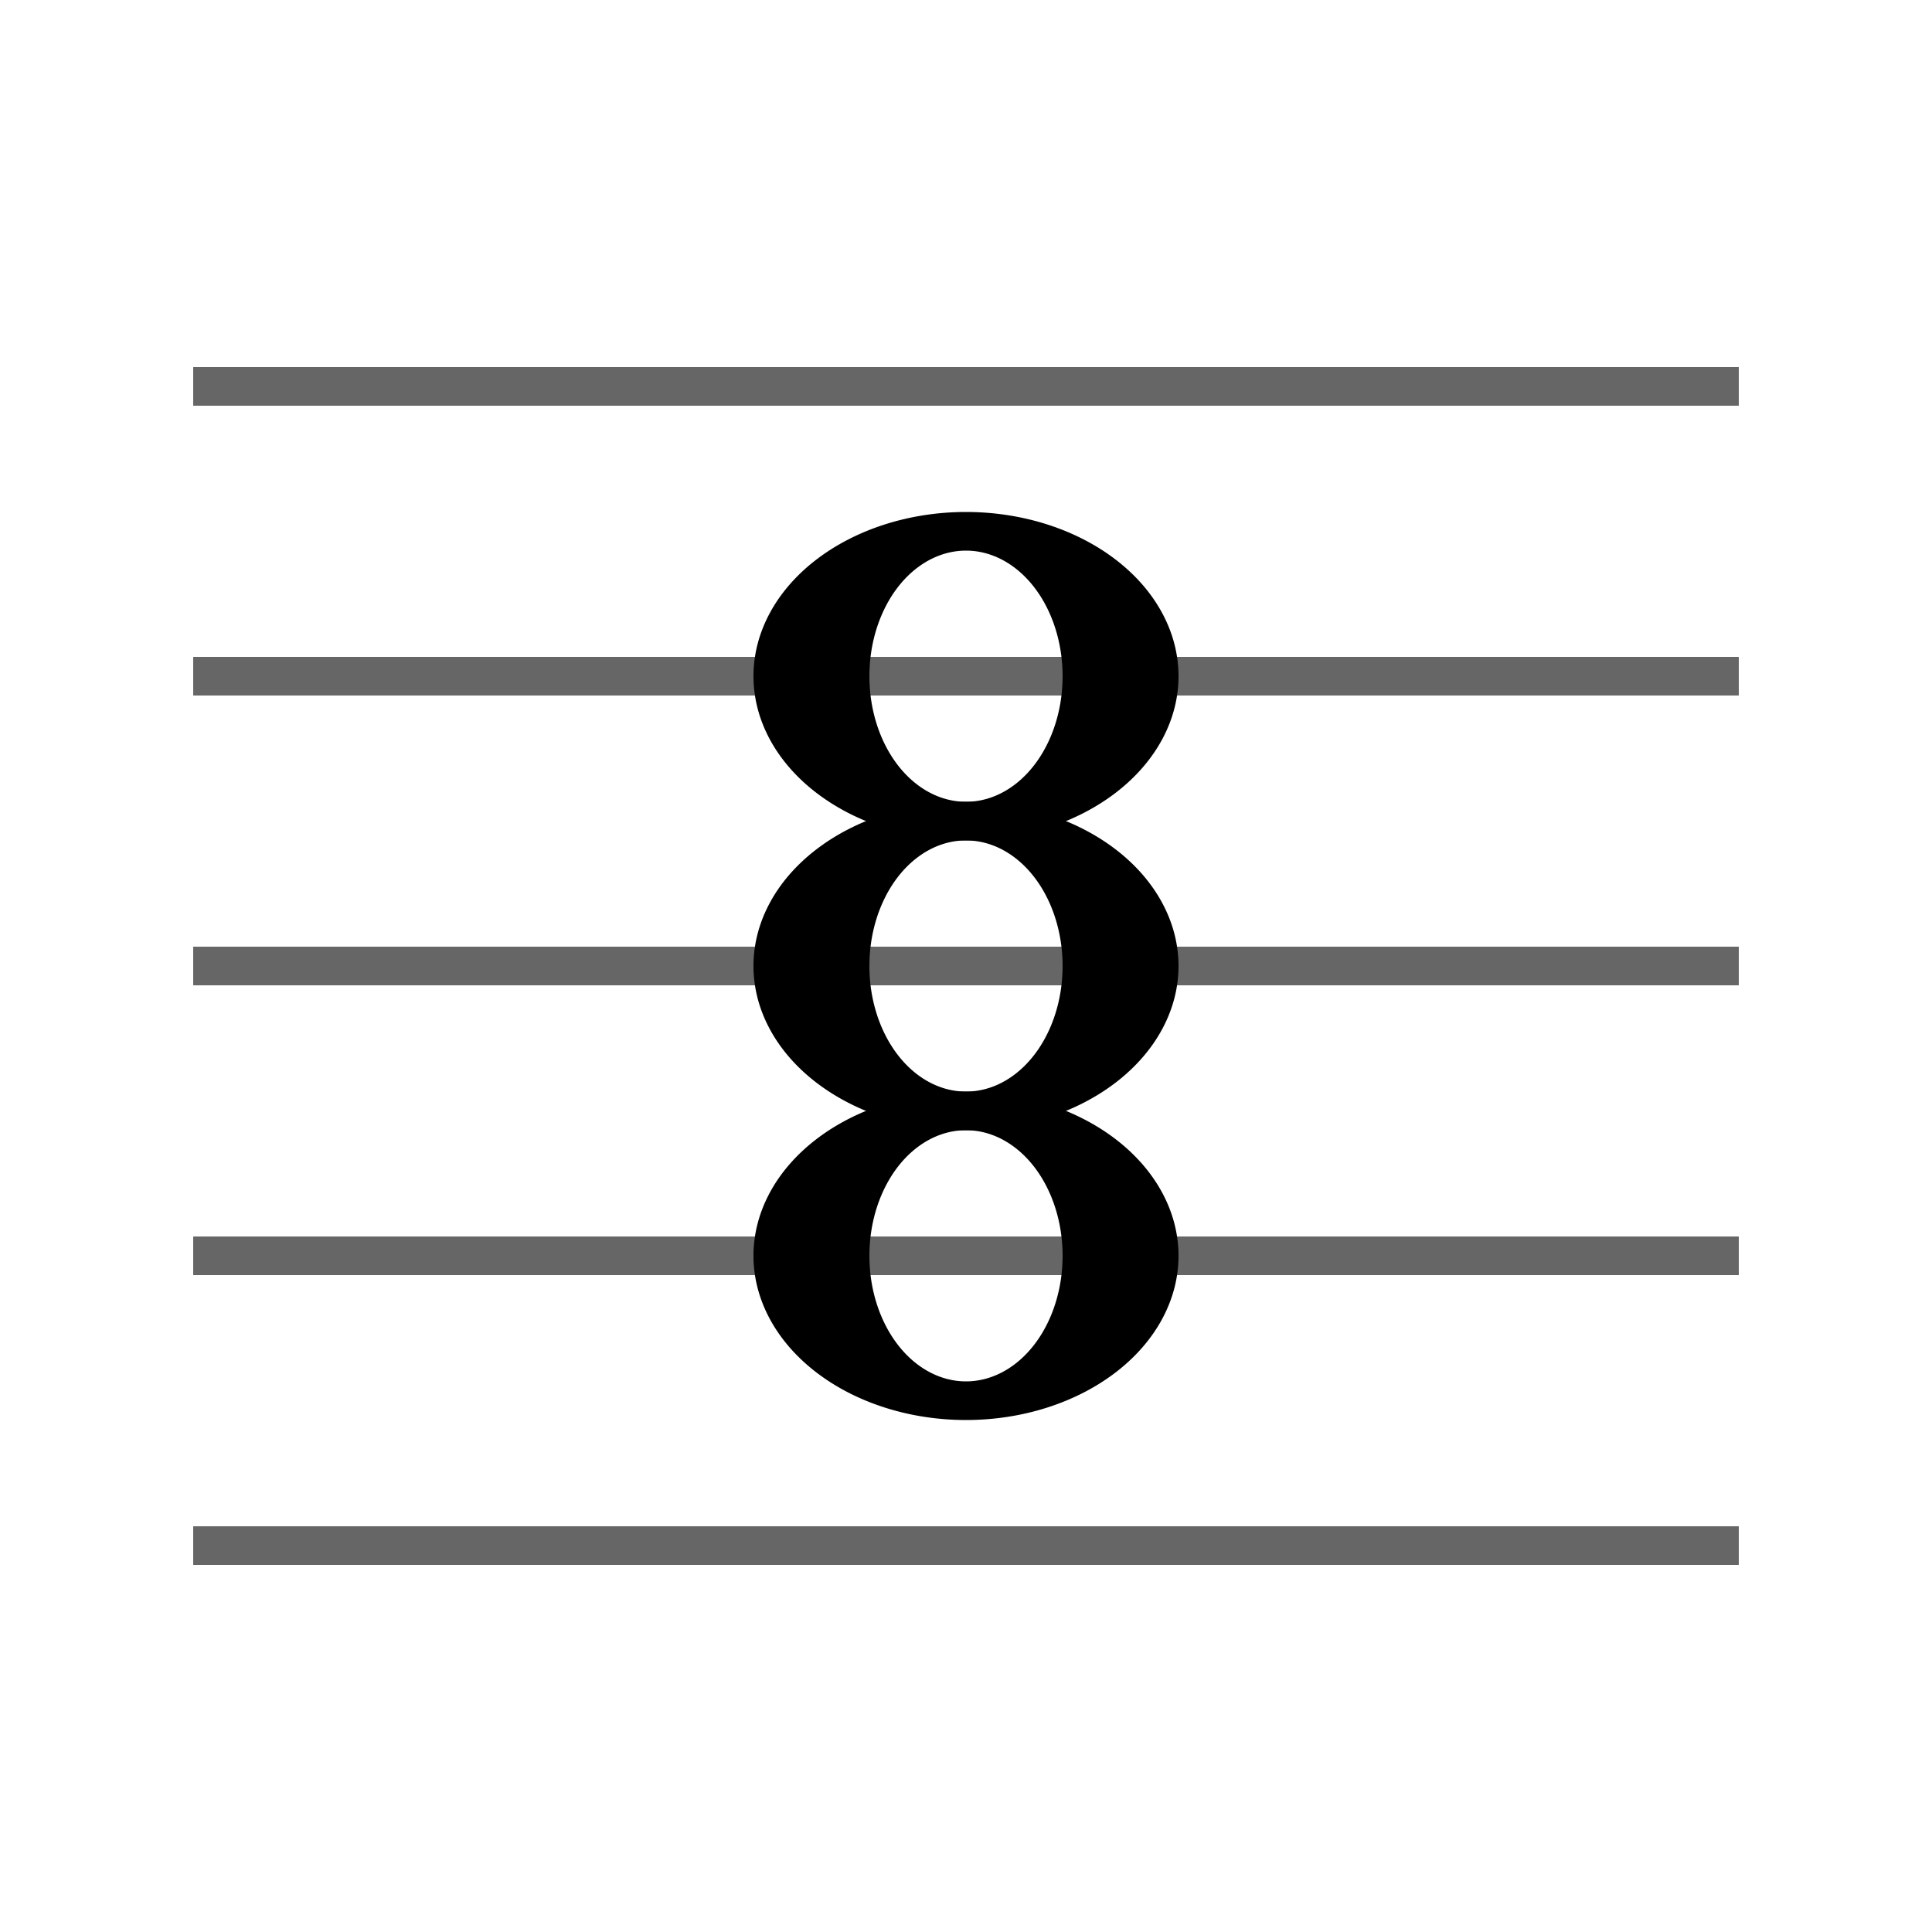 <svg viewBox="0 0 200 200" xmlns="http://www.w3.org/2000/svg"><defs><path fill-rule="evenodd" d="M0-17a22 17 0 0 0 0 34 22 17 0 0 0 0-34m0 4a10 13 0 0 1 0 26 10 13 0 0 1 0-26" id="b" fill="#000"/><path d="M20 0h160" id="a" stroke="#666"/></defs><rect width="100%" height="100%" fill="#fff"/><g stroke-width="4" stroke="#000"><use href="#a" y="40"/><use href="#a" y="70"/><use href="#a" y="100"/><use href="#a" y="130"/><use href="#a" y="160"/></g><use href="#b" x="100" y="100"/><use href="#b" x="100" y="70"/><use href="#b" x="100" y="130"/></svg>